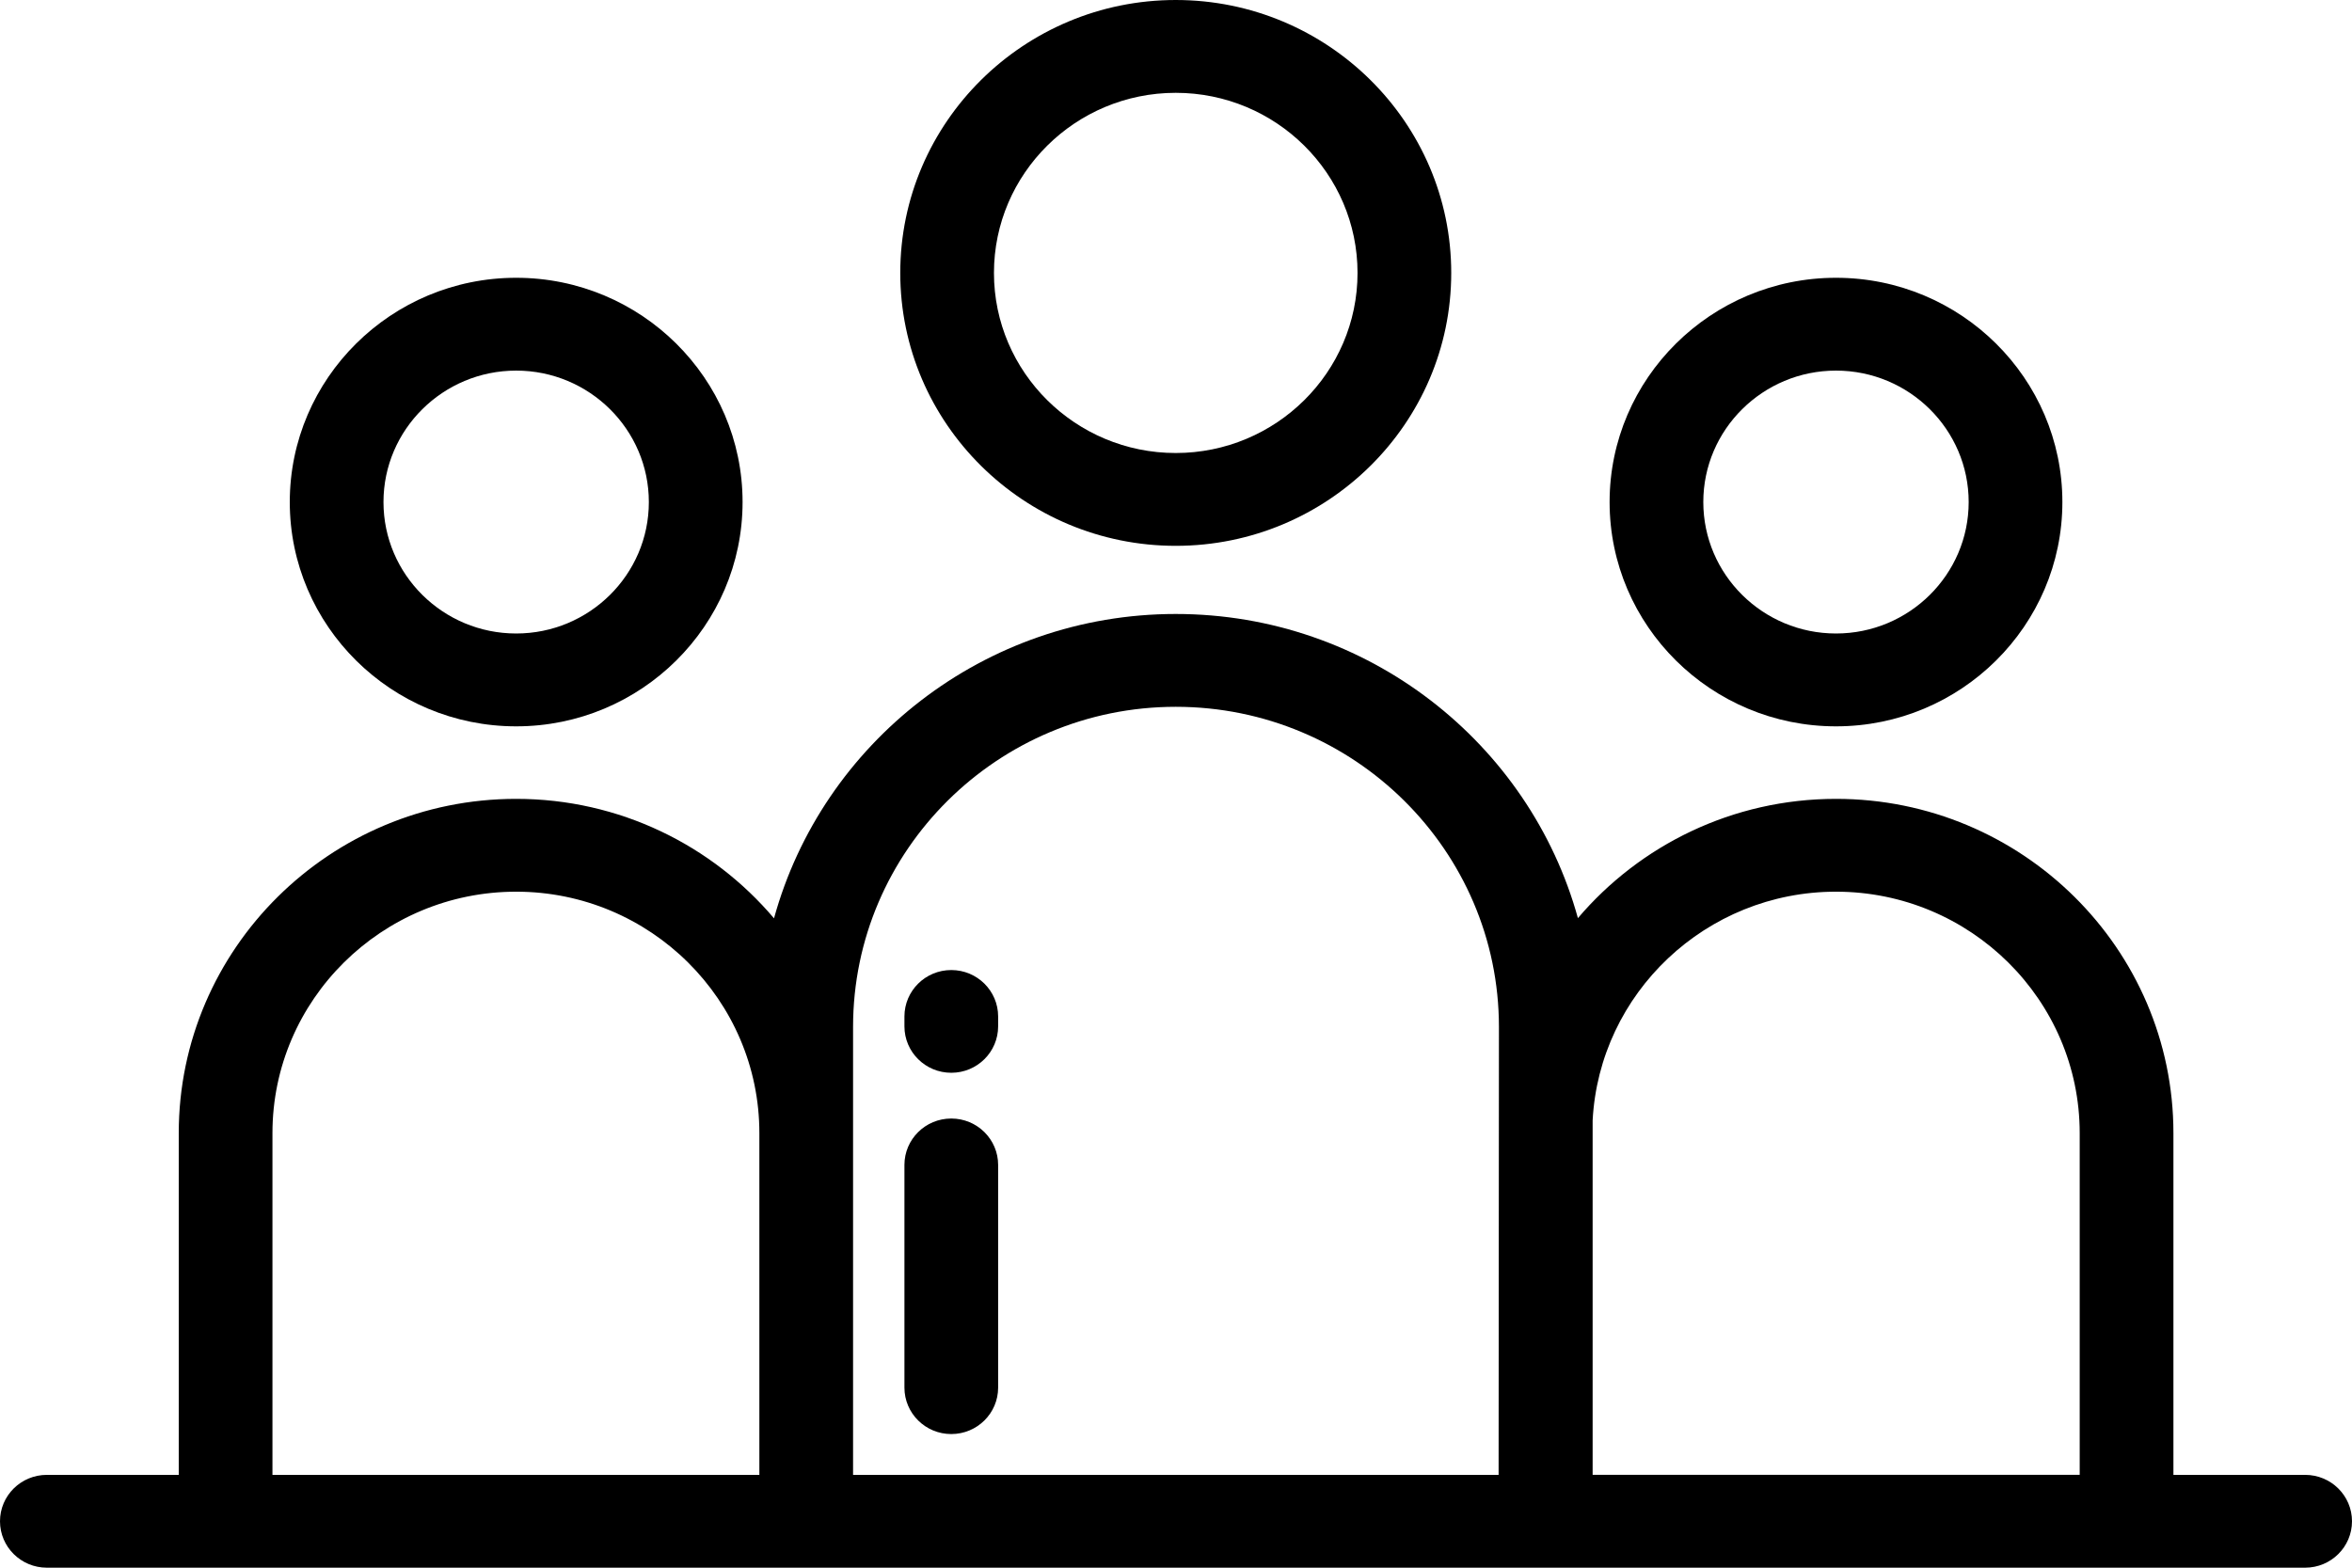 <svg width="93" height="62" viewBox="0 0 93 62" xmlns="http://www.w3.org/2000/svg">
<path d="M46.49 0C40.484 0 35.597 4.842 35.597 10.794C35.597 16.745 40.484 21.587 46.49 21.587C52.497 21.587 57.383 16.745 57.383 10.794C57.383 4.842 52.497 0 46.49 0ZM46.49 17.916C42.527 17.916 39.302 14.721 39.302 10.794C39.302 6.866 42.527 3.671 46.49 3.671C50.454 3.671 53.678 6.866 53.678 10.794C53.678 14.721 50.454 17.916 46.49 17.916Z"/>
<path d="M20.41 10.986C15.474 10.986 11.458 14.965 11.458 19.856C11.458 24.747 15.474 28.726 20.41 28.726C25.346 28.726 29.362 24.747 29.362 19.856C29.362 14.965 25.346 10.986 20.41 10.986ZM20.41 25.054C17.517 25.054 15.163 22.722 15.163 19.856C15.163 16.989 17.517 14.657 20.41 14.657C23.303 14.657 25.656 16.989 25.656 19.856C25.656 22.722 23.303 25.054 20.41 25.054Z"/>
<path d="M72.597 10.986C67.661 10.986 63.645 14.965 63.645 19.856C63.645 24.747 67.661 28.726 72.597 28.726C77.533 28.726 81.548 24.747 81.548 19.856C81.548 14.965 77.533 10.986 72.597 10.986ZM72.597 25.054C69.704 25.054 67.35 22.722 67.35 19.856C67.35 16.989 69.704 14.657 72.597 14.657C75.49 14.657 77.843 16.989 77.843 19.856C77.843 22.722 75.49 25.054 72.597 25.054Z"/>
<path d="M91.147 58.329H85.939V44.813C85.939 37.524 79.954 31.594 72.597 31.594C68.506 31.594 64.841 33.429 62.392 36.311C60.481 29.387 54.076 24.282 46.49 24.282C38.91 24.282 32.512 29.39 30.605 36.318C28.16 33.432 24.498 31.594 20.41 31.594C13.053 31.594 7.068 37.524 7.068 44.813V58.329H1.853C0.829 58.329 0 59.151 0 60.164C0 61.178 0.829 62 1.853 62H91.147C92.17 62 93 61.178 93 60.164C93 59.151 92.17 58.329 91.147 58.329ZM30.026 58.329H10.773V44.813C10.773 39.549 15.096 35.265 20.41 35.265C25.712 35.265 30.026 39.549 30.026 44.813V58.329H30.026ZM59.256 58.329H33.731V40.615C33.731 33.633 39.455 27.953 46.49 27.953C53.536 27.953 59.269 33.633 59.269 40.615L59.256 58.329ZM82.233 58.328H62.974V44.314C63.237 39.28 67.453 35.265 72.597 35.265C77.91 35.265 82.233 39.548 82.233 44.813V58.328Z"/>
<path d="M37.614 44.236C36.591 44.236 35.762 45.057 35.762 46.071V54.879C35.762 55.893 36.591 56.715 37.614 56.715C38.638 56.715 39.467 55.893 39.467 54.879V46.072C39.467 45.058 38.638 44.236 37.614 44.236Z"/>
<path d="M37.614 38.364C36.591 38.364 35.762 39.186 35.762 40.2V40.591C35.762 41.605 36.591 42.427 37.614 42.427C38.638 42.427 39.467 41.605 39.467 40.591V40.2C39.467 39.186 38.638 38.364 37.614 38.364Z"/>
</svg>
